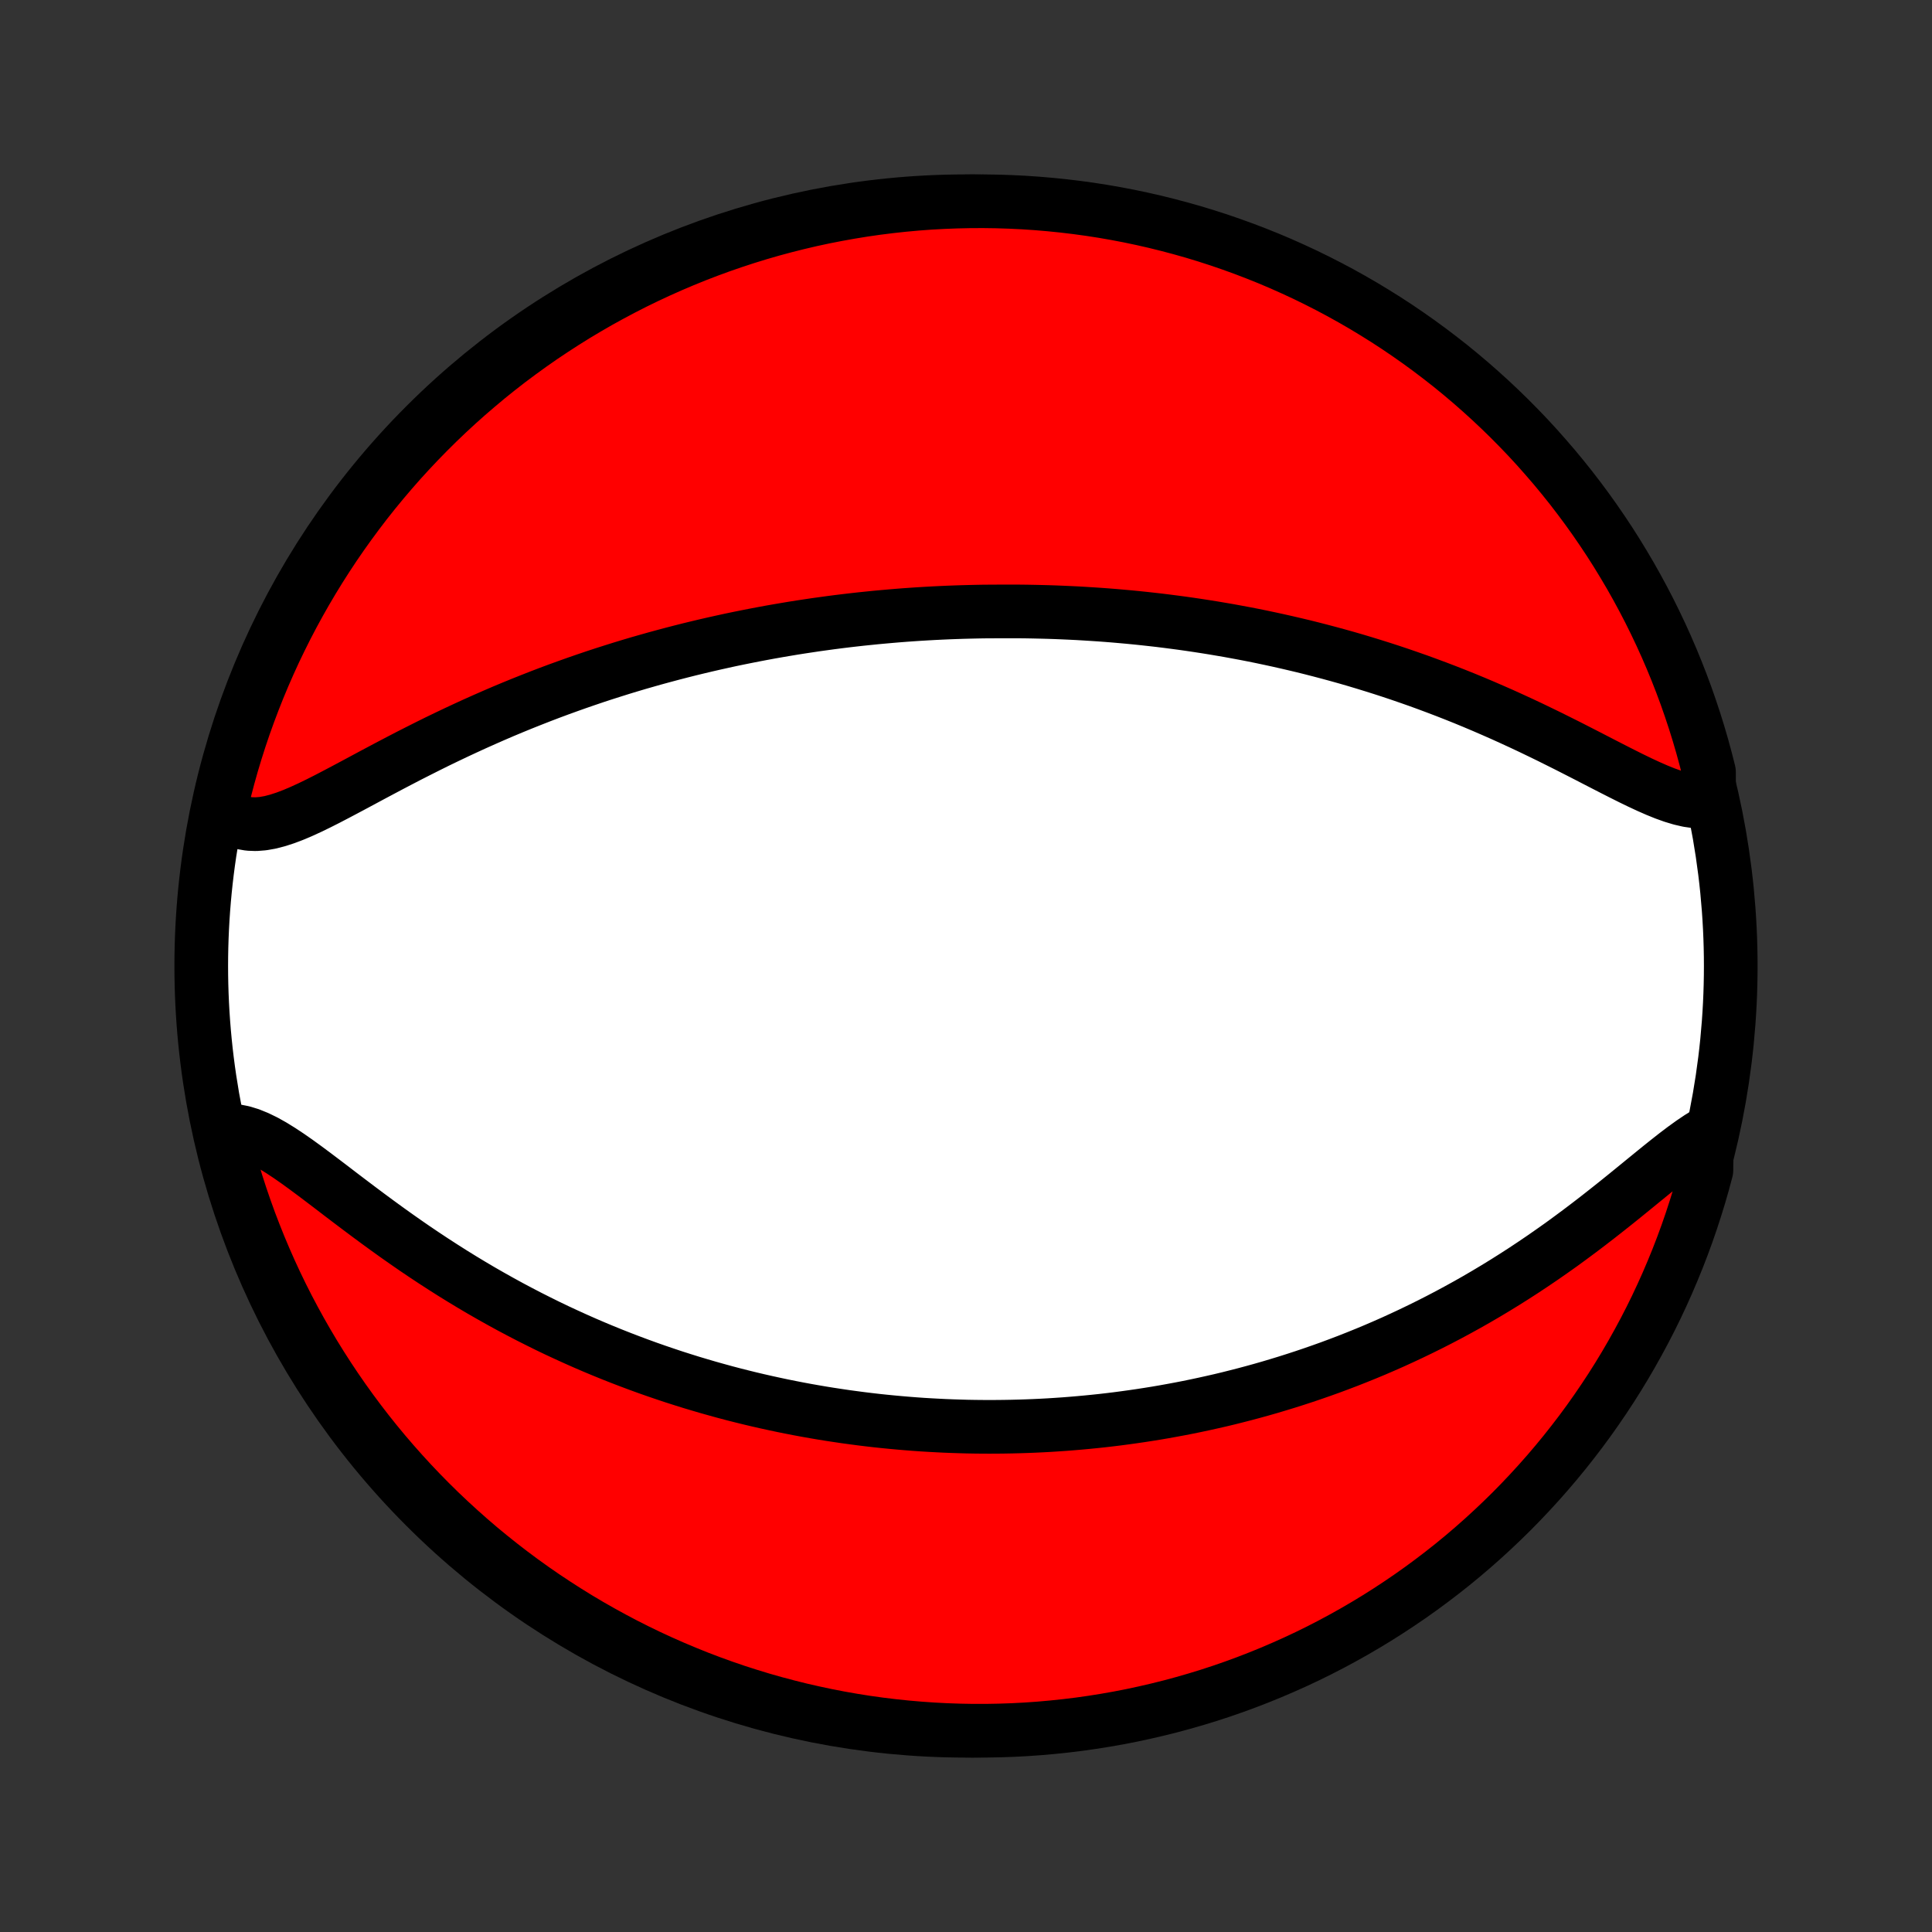 <?xml version="1.0" encoding="utf-8" standalone="no"?>
<!DOCTYPE svg PUBLIC "-//W3C//DTD SVG 1.1//EN"
  "http://www.w3.org/Graphics/SVG/1.1/DTD/svg11.dtd">
<!-- Created with matplotlib (http://matplotlib.org/) -->
<svg height="72pt" version="1.1" viewBox="0 0 72 72" width="72pt" xmlns="http://www.w3.org/2000/svg" xmlns:xlink="http://www.w3.org/1999/xlink">
 <rect x="0" y="0" width="72" height="72" fill="#333333" stroke="none"/>
 <defs>
  <style type="text/css">
*{stroke-linecap:butt;stroke-linejoin:round;}
  </style>
 </defs>
 <g id="figure_1">
  <g id="patch_1">
   <path d="
M0 72
L72 72
L72 0
L0 0
z
" style="fill:none;"/>
  </g>
  <g id="axes_1">
   <g id="PatchCollection_1">
    <defs>
     <path d="
M36 -7.5
C43.558 -7.5 50.808 -10.503 56.153 -15.848
C61.497 -21.192 64.5 -28.442 64.5 -36
C64.5 -43.558 61.497 -50.808 56.153 -56.153
C50.808 -61.497 43.558 -64.5 36 -64.5
C28.442 -64.5 21.192 -61.497 15.848 -56.153
C10.503 -50.808 7.5 -43.558 7.5 -36
C7.5 -28.442 10.503 -21.192 15.848 -15.848
C21.192 -10.503 28.442 -7.5 36 -7.5
z
" id="C0_0_a811fe30f3"/>
     <path d="
M63.693 -42.144
L63.443 -42.124
L63.182 -42.135
L62.912 -42.174
L62.632 -42.239
L62.343 -42.326
L62.047 -42.432
L61.743 -42.555
L61.433 -42.691
L61.117 -42.838
L60.795 -42.994
L60.469 -43.157
L60.138 -43.325
L59.803 -43.497
L59.465 -43.671
L59.124 -43.847
L58.78 -44.023
L58.435 -44.199
L58.087 -44.373
L57.738 -44.547
L57.388 -44.717
L57.037 -44.886
L56.686 -45.051
L56.334 -45.213
L55.983 -45.372
L55.631 -45.527
L55.28 -45.679
L54.93 -45.827
L54.581 -45.971
L54.232 -46.111
L53.885 -46.247
L53.539 -46.379
L53.195 -46.507
L52.852 -46.632
L52.51 -46.752
L52.171 -46.869
L51.833 -46.982
L51.497 -47.091
L51.163 -47.196
L50.831 -47.298
L50.501 -47.397
L50.173 -47.492
L49.848 -47.583
L49.524 -47.671
L49.202 -47.756
L48.883 -47.838
L48.566 -47.917
L48.25 -47.992
L47.937 -48.065
L47.626 -48.135
L47.317 -48.202
L47.01 -48.267
L46.705 -48.329
L46.402 -48.388
L46.101 -48.444
L45.802 -48.499
L45.504 -48.55
L45.209 -48.6
L44.915 -48.647
L44.623 -48.692
L44.333 -48.735
L44.044 -48.776
L43.757 -48.814
L43.471 -48.851
L43.187 -48.886
L42.904 -48.918
L42.623 -48.949
L42.343 -48.978
L42.064 -49.005
L41.786 -49.03
L41.51 -49.054
L41.234 -49.076
L40.96 -49.096
L40.687 -49.114
L40.414 -49.131
L40.142 -49.147
L39.871 -49.16
L39.601 -49.172
L39.332 -49.183
L39.063 -49.192
L38.795 -49.199
L38.527 -49.205
L38.26 -49.21
L37.992 -49.213
L37.726 -49.214
L37.459 -49.214
L37.193 -49.213
L36.661 -49.21
L36.395 -49.205
L36.128 -49.199
L35.862 -49.192
L35.596 -49.183
L35.329 -49.173
L35.062 -49.161
L34.795 -49.148
L34.527 -49.133
L34.258 -49.117
L33.99 -49.099
L33.72 -49.08
L33.45 -49.059
L33.179 -49.036
L32.908 -49.012
L32.636 -48.987
L32.362 -48.959
L32.088 -48.931
L31.813 -48.9
L31.537 -48.868
L31.259 -48.834
L30.98 -48.798
L30.701 -48.76
L30.419 -48.721
L30.137 -48.679
L29.853 -48.636
L29.567 -48.591
L29.28 -48.543
L28.992 -48.494
L28.702 -48.443
L28.41 -48.389
L28.116 -48.333
L27.821 -48.275
L27.524 -48.215
L27.225 -48.153
L26.924 -48.087
L26.622 -48.02
L26.317 -47.95
L26.01 -47.877
L25.701 -47.802
L25.391 -47.724
L25.078 -47.643
L24.763 -47.559
L24.446 -47.473
L24.127 -47.383
L23.805 -47.291
L23.482 -47.195
L23.156 -47.096
L22.829 -46.993
L22.499 -46.888
L22.167 -46.779
L21.834 -46.666
L21.498 -46.55
L21.161 -46.43
L20.821 -46.307
L20.48 -46.18
L20.137 -46.049
L19.793 -45.914
L19.447 -45.776
L19.1 -45.634
L18.751 -45.488
L18.402 -45.338
L18.052 -45.184
L17.7 -45.027
L17.349 -44.866
L16.997 -44.702
L16.644 -44.534
L16.292 -44.364
L15.941 -44.19
L15.59 -44.013
L15.239 -43.835
L14.891 -43.654
L14.543 -43.472
L14.198 -43.289
L13.854 -43.106
L13.514 -42.923
L13.176 -42.742
L12.842 -42.564
L12.512 -42.39
L12.186 -42.22
L11.865 -42.058
L11.55 -41.905
L11.24 -41.763
L10.937 -41.634
L10.64 -41.521
L10.351 -41.427
L10.071 -41.354
L9.799 -41.306
L9.536 -41.285
L9.284 -41.294
L9.041 -41.336
L8.81 -41.411
L8.59 -41.522
L8.383 -41.667
L8.187 -41.849
L8.264 -42.064
L8.383 -42.556
L8.51 -43.039
L8.645 -43.52
L8.789 -43.998
L8.941 -44.475
L9.101 -44.948
L9.27 -45.419
L9.447 -45.887
L9.631 -46.352
L9.824 -46.814
L10.025 -47.273
L10.233 -47.728
L10.45 -48.179
L10.674 -48.627
L10.906 -49.071
L11.146 -49.511
L11.393 -49.947
L11.648 -50.379
L11.91 -50.806
L12.179 -51.228
L12.456 -51.647
L12.74 -52.06
L13.031 -52.468
L13.329 -52.872
L13.633 -53.27
L13.945 -53.663
L14.264 -54.051
L14.589 -54.433
L14.92 -54.81
L15.258 -55.18
L15.602 -55.545
L15.953 -55.904
L16.309 -56.257
L16.672 -56.604
L17.041 -56.945
L17.415 -57.279
L17.795 -57.606
L18.18 -57.928
L18.571 -58.242
L18.967 -58.55
L19.369 -58.85
L19.775 -59.144
L20.186 -59.431
L20.603 -59.71
L21.024 -59.983
L21.449 -60.248
L21.879 -60.505
L22.313 -60.756
L22.752 -60.998
L23.194 -61.233
L23.64 -61.461
L24.09 -61.68
L24.544 -61.892
L25.001 -62.096
L25.462 -62.292
L25.925 -62.48
L26.392 -62.66
L26.862 -62.832
L27.334 -62.995
L27.81 -63.151
L28.287 -63.298
L28.767 -63.437
L29.25 -63.567
L29.734 -63.689
L30.22 -63.803
L30.708 -63.908
L31.198 -64.004
L31.689 -64.092
L32.181 -64.172
L32.674 -64.243
L33.169 -64.305
L33.664 -64.359
L34.16 -64.404
L34.657 -64.441
L35.154 -64.468
L35.651 -64.487
L36.149 -64.498
L36.646 -64.5
L37.143 -64.493
L37.64 -64.477
L38.136 -64.453
L38.632 -64.42
L39.127 -64.378
L39.621 -64.328
L40.114 -64.269
L40.605 -64.202
L41.095 -64.126
L41.584 -64.041
L42.071 -63.948
L42.556 -63.846
L43.039 -63.736
L43.52 -63.617
L43.998 -63.49
L44.475 -63.355
L44.948 -63.211
L45.419 -63.059
L45.887 -62.898
L46.352 -62.73
L46.814 -62.553
L47.273 -62.369
L47.728 -62.176
L48.179 -61.975
L48.627 -61.767
L49.071 -61.55
L49.511 -61.326
L49.947 -61.094
L50.379 -60.854
L50.806 -60.607
L51.228 -60.352
L51.647 -60.09
L52.06 -59.821
L52.468 -59.544
L52.872 -59.26
L53.27 -58.969
L53.663 -58.671
L54.051 -58.367
L54.433 -58.055
L54.81 -57.736
L55.18 -57.411
L55.545 -57.08
L55.904 -56.742
L56.257 -56.398
L56.604 -56.047
L56.945 -55.691
L57.279 -55.328
L57.606 -54.959
L57.928 -54.585
L58.242 -54.205
L58.55 -53.82
L58.85 -53.429
L59.144 -53.033
L59.431 -52.631
L59.71 -52.225
L59.983 -51.814
L60.248 -51.397
L60.505 -50.976
L60.756 -50.551
L60.998 -50.121
L61.233 -49.687
L61.461 -49.248
L61.68 -48.806
L61.892 -48.36
L62.096 -47.91
L62.292 -47.456
L62.48 -46.999
L62.66 -46.538
L62.832 -46.075
L62.995 -45.608
L63.151 -45.138
L63.298 -44.666
L63.437 -44.19
L63.567 -43.713
L63.689 -43.233
z
" id="C0_1_ffcf5ef6a3"/>
     <path d="
M63.607 -29.776
L63.329 -29.606
L63.044 -29.414
L62.753 -29.204
L62.456 -28.979
L62.153 -28.741
L61.844 -28.494
L61.531 -28.239
L61.212 -27.979
L60.889 -27.715
L60.562 -27.449
L60.231 -27.182
L59.896 -26.916
L59.559 -26.651
L59.218 -26.388
L58.875 -26.128
L58.53 -25.872
L58.184 -25.619
L57.835 -25.372
L57.486 -25.129
L57.135 -24.891
L56.784 -24.658
L56.432 -24.431
L56.08 -24.209
L55.728 -23.993
L55.377 -23.783
L55.026 -23.578
L54.675 -23.379
L54.325 -23.186
L53.976 -22.998
L53.628 -22.816
L53.282 -22.64
L52.936 -22.469
L52.592 -22.303
L52.25 -22.143
L51.909 -21.987
L51.569 -21.837
L51.232 -21.692
L50.896 -21.552
L50.562 -21.417
L50.23 -21.286
L49.899 -21.16
L49.571 -21.038
L49.244 -20.921
L48.92 -20.808
L48.597 -20.699
L48.276 -20.594
L47.957 -20.493
L47.64 -20.396
L47.325 -20.302
L47.011 -20.212
L46.7 -20.126
L46.39 -20.043
L46.082 -19.964
L45.776 -19.887
L45.471 -19.814
L45.168 -19.745
L44.867 -19.678
L44.567 -19.614
L44.269 -19.553
L43.972 -19.495
L43.676 -19.44
L43.382 -19.387
L43.09 -19.337
L42.798 -19.29
L42.508 -19.245
L42.219 -19.203
L41.931 -19.163
L41.644 -19.125
L41.358 -19.09
L41.073 -19.057
L40.789 -19.027
L40.506 -18.999
L40.223 -18.973
L39.941 -18.949
L39.66 -18.927
L39.379 -18.908
L39.099 -18.89
L38.82 -18.875
L38.541 -18.862
L38.262 -18.851
L37.983 -18.842
L37.705 -18.835
L37.427 -18.83
L37.149 -18.827
L36.871 -18.826
L36.593 -18.827
L36.315 -18.83
L36.036 -18.835
L35.758 -18.843
L35.479 -18.852
L35.2 -18.863
L34.921 -18.877
L34.641 -18.892
L34.361 -18.909
L34.08 -18.929
L33.799 -18.951
L33.517 -18.975
L33.234 -19.001
L32.95 -19.029
L32.666 -19.059
L32.381 -19.092
L32.094 -19.127
L31.807 -19.165
L31.518 -19.204
L31.229 -19.247
L30.938 -19.291
L30.646 -19.338
L30.353 -19.388
L30.058 -19.44
L29.762 -19.495
L29.465 -19.553
L29.166 -19.613
L28.865 -19.677
L28.563 -19.743
L28.259 -19.812
L27.954 -19.884
L27.646 -19.96
L27.337 -20.038
L27.027 -20.12
L26.714 -20.206
L26.4 -20.294
L26.083 -20.387
L25.765 -20.482
L25.445 -20.582
L25.122 -20.685
L24.798 -20.793
L24.472 -20.904
L24.144 -21.019
L23.814 -21.139
L23.482 -21.263
L23.148 -21.391
L22.811 -21.524
L22.474 -21.661
L22.134 -21.803
L21.792 -21.95
L21.449 -22.102
L21.104 -22.259
L20.757 -22.42
L20.409 -22.587
L20.06 -22.76
L19.709 -22.937
L19.357 -23.12
L19.003 -23.308
L18.649 -23.502
L18.294 -23.701
L17.938 -23.905
L17.582 -24.115
L17.226 -24.33
L16.87 -24.55
L16.514 -24.776
L16.158 -25.006
L15.803 -25.241
L15.449 -25.48
L15.096 -25.724
L14.745 -25.971
L14.395 -26.222
L14.048 -26.475
L13.703 -26.73
L13.361 -26.986
L13.022 -27.242
L12.686 -27.497
L12.355 -27.751
L12.027 -28
L11.704 -28.244
L11.386 -28.48
L11.073 -28.707
L10.765 -28.922
L10.463 -29.122
L10.167 -29.305
L9.878 -29.467
L9.594 -29.605
L9.318 -29.717
L9.049 -29.8
L8.787 -29.851
L8.532 -29.869
L8.289 -29.851
L8.409 -29.343
L8.538 -28.86
L8.675 -28.379
L8.82 -27.901
L8.974 -27.426
L9.136 -26.953
L9.306 -26.482
L9.485 -26.015
L9.671 -25.551
L9.866 -25.089
L10.068 -24.631
L10.278 -24.177
L10.496 -23.726
L10.722 -23.279
L10.956 -22.836
L11.197 -22.397
L11.446 -21.962
L11.702 -21.531
L11.966 -21.105
L12.237 -20.683
L12.515 -20.266
L12.8 -19.854
L13.093 -19.446
L13.392 -19.044
L13.698 -18.647
L14.011 -18.255
L14.331 -17.868
L14.658 -17.487
L14.991 -17.112
L15.33 -16.742
L15.675 -16.379
L16.027 -16.021
L16.385 -15.669
L16.749 -15.324
L17.119 -14.985
L17.494 -14.652
L17.875 -14.325
L18.262 -14.006
L18.654 -13.693
L19.051 -13.387
L19.454 -13.087
L19.861 -12.795
L20.273 -12.51
L20.691 -12.232
L21.113 -11.961
L21.539 -11.697
L21.97 -11.441
L22.405 -11.193
L22.844 -10.952
L23.287 -10.718
L23.735 -10.492
L24.185 -10.274
L24.64 -10.064
L25.098 -9.862
L25.559 -9.668
L26.023 -9.481
L26.491 -9.303
L26.961 -9.133
L27.434 -8.971
L27.91 -8.818
L28.388 -8.672
L28.869 -8.535
L29.351 -8.407
L29.836 -8.286
L30.322 -8.175
L30.811 -8.071
L31.301 -7.976
L31.792 -7.89
L32.284 -7.812
L32.778 -7.743
L33.273 -7.683
L33.768 -7.631
L34.265 -7.588
L34.761 -7.553
L35.258 -7.527
L35.756 -7.51
L36.253 -7.501
L36.751 -7.501
L37.248 -7.51
L37.744 -7.527
L38.24 -7.553
L38.736 -7.588
L39.231 -7.632
L39.724 -7.684
L40.217 -7.744
L40.708 -7.814
L41.198 -7.892
L41.686 -7.978
L42.173 -8.073
L42.657 -8.177
L43.14 -8.289
L43.621 -8.409
L44.099 -8.538
L44.574 -8.675
L45.047 -8.82
L45.518 -8.974
L45.985 -9.136
L46.449 -9.306
L46.911 -9.485
L47.368 -9.671
L47.823 -9.866
L48.274 -10.068
L48.721 -10.278
L49.164 -10.496
L49.603 -10.722
L50.038 -10.956
L50.469 -11.197
L50.895 -11.446
L51.317 -11.702
L51.734 -11.966
L52.146 -12.237
L52.554 -12.515
L52.956 -12.8
L53.353 -13.093
L53.745 -13.392
L54.132 -13.698
L54.513 -14.011
L54.888 -14.331
L55.258 -14.658
L55.621 -14.991
L55.979 -15.33
L56.331 -15.675
L56.676 -16.027
L57.015 -16.385
L57.348 -16.749
L57.675 -17.119
L57.994 -17.494
L58.307 -17.875
L58.613 -18.262
L58.913 -18.654
L59.205 -19.051
L59.49 -19.454
L59.768 -19.861
L60.039 -20.273
L60.303 -20.691
L60.559 -21.113
L60.807 -21.539
L61.048 -21.97
L61.282 -22.405
L61.508 -22.844
L61.726 -23.287
L61.936 -23.735
L62.138 -24.185
L62.332 -24.64
L62.519 -25.098
L62.697 -25.559
L62.867 -26.023
L63.029 -26.491
L63.182 -26.961
L63.328 -27.434
L63.465 -27.91
L63.593 -28.388
z
" id="C0_2_1c35f408c8"/>
    </defs>
    <g clip-path="url(#p1bffca34e9)">
     <use style="fill:#ffffff;stroke:#000000;stroke-width:2.0;" x="0.0" xlink:href="#C0_0_a811fe30f3" y="72.0"/>
    </g>
    <g clip-path="url(#p1bffca34e9)">
     <use style="fill:#ff0000;stroke:#000000;stroke-width:2.0;" x="0.0" xlink:href="#C0_1_ffcf5ef6a3" y="72.0"/>
    </g>
    <g clip-path="url(#p1bffca34e9)">
     <use style="fill:#ff0000;stroke:#000000;stroke-width:2.0;" x="0.0" xlink:href="#C0_2_1c35f408c8" y="72.0"/>
    </g>
   </g>
  </g>
 </g>
 <defs>
  <clipPath id="p1bffca34e9">
   <rect height="72.0" width="72.0" x="0.0" y="0.0"/>
  </clipPath>
 </defs>
</svg>
